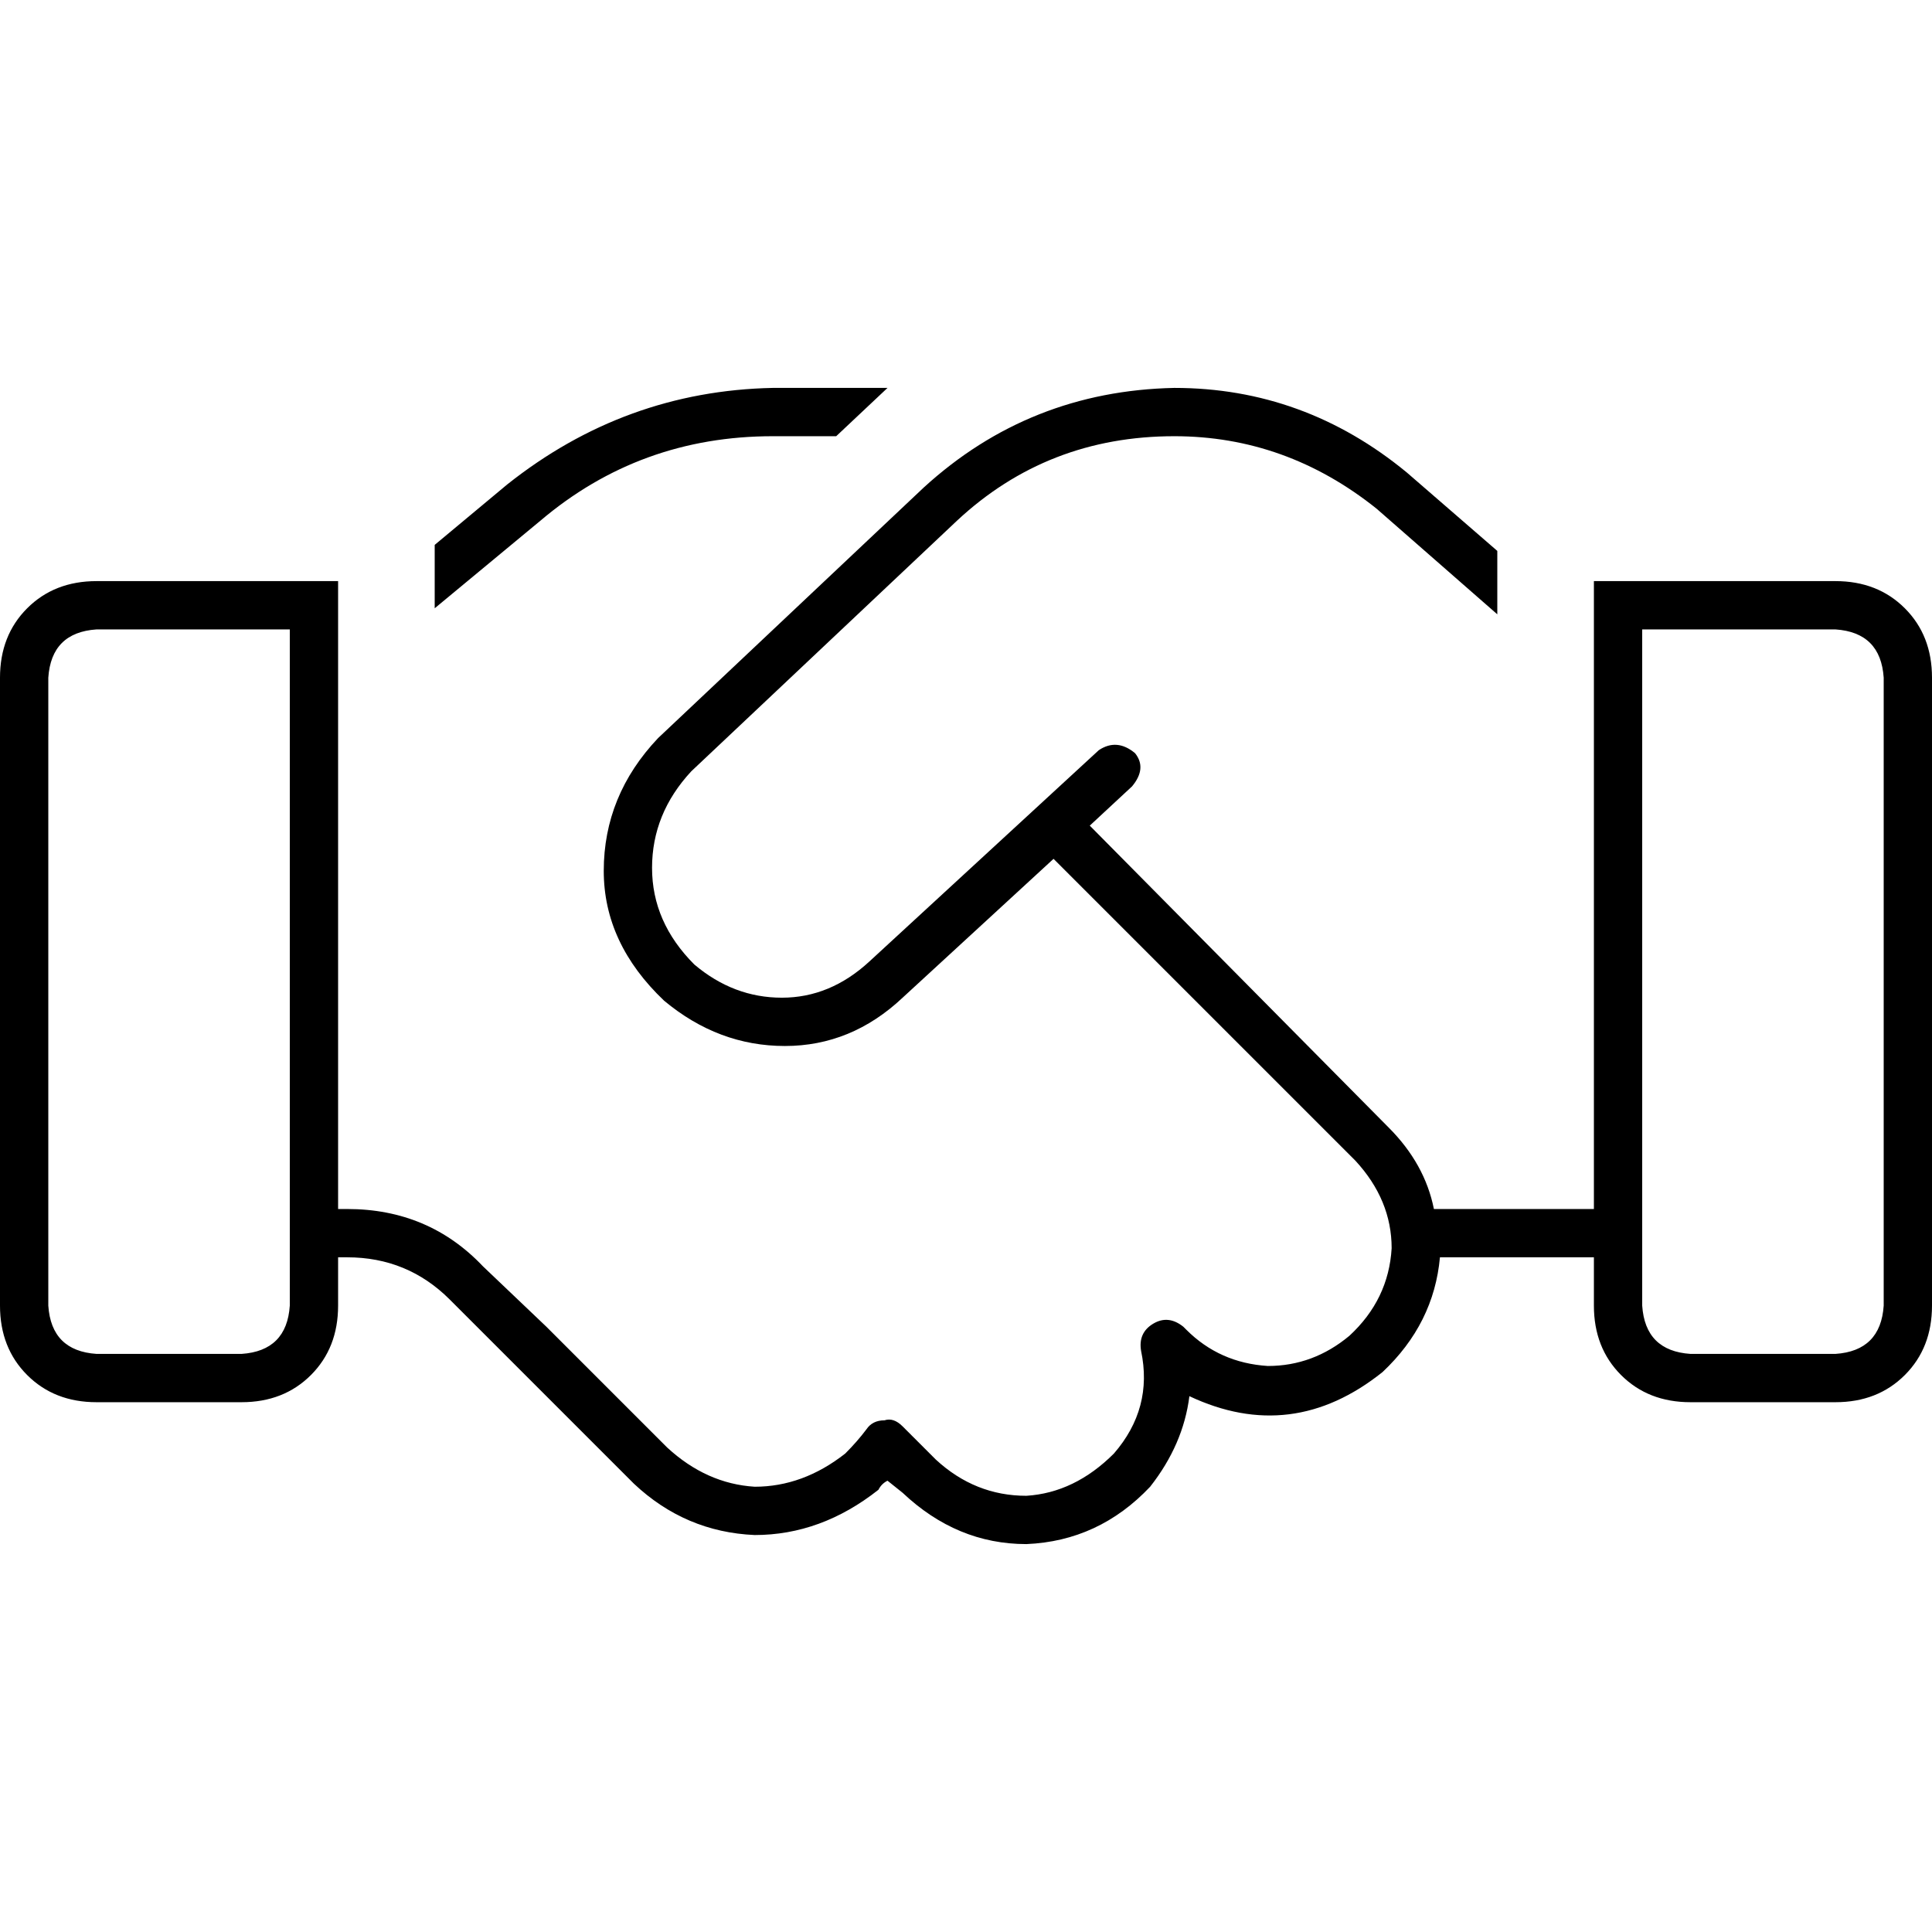 <svg xmlns="http://www.w3.org/2000/svg" viewBox="0 0 512 512">
  <path d="M 204.8 102.8 Q 165.6 103.6 134.4 128.4 L 115.2 144.4 L 115.2 144.4 L 115.2 161.2 L 115.2 161.2 L 143.2 138 L 143.2 138 Q 169.6 115.6 204.8 115.6 L 221.6 115.6 L 221.6 115.6 L 235.2 102.8 L 235.2 102.8 L 204.8 102.8 L 204.8 102.8 Z M 89.6 320.4 L 89.6 166.8 L 89.6 320.4 L 89.6 166.8 L 89.6 154 L 89.6 154 L 83.2 154 L 25.6 154 Q 14.4 154 7.2 161.2 Q 0 168.4 0 179.6 L 0 346 L 0 346 Q 0 357.2 7.2 364.4 Q 14.4 371.6 25.6 371.6 L 64 371.6 L 64 371.6 Q 75.2 371.6 82.4 364.4 Q 89.6 357.2 89.6 346 L 89.6 333.2 L 89.6 333.2 L 92 333.2 L 92 333.2 Q 108 333.2 119.2 344.4 L 136 361.2 L 136 361.2 L 148 373.2 L 148 373.2 L 148 373.2 L 148 373.2 L 168 393.2 L 168 393.2 Q 181.6 406 200 406.8 Q 217.6 406.8 232.8 394.8 Q 233.6 393.2 235.2 392.4 Q 235.2 392.4 235.2 392.4 L 239.2 395.6 L 239.2 395.6 Q 253.6 409.2 272 409.2 Q 291.2 408.4 304.8 394 Q 313.6 382.8 315.2 370 Q 342.4 382.8 366.4 363.6 Q 380 350.8 381.6 333.2 L 422.4 333.2 L 422.4 333.2 L 422.4 346 L 422.4 346 Q 422.4 357.2 429.6 364.4 Q 436.8 371.6 448 371.6 L 486.4 371.6 L 486.4 371.6 Q 497.6 371.6 504.8 364.4 Q 512 357.2 512 346 L 512 179.6 L 512 179.6 Q 512 168.4 504.8 161.2 Q 497.6 154 486.4 154 L 435.2 154 L 422.4 154 L 422.4 166.8 L 422.4 166.8 L 422.4 320.4 L 422.4 320.4 L 380 320.4 L 380 320.4 Q 377.6 308.4 368 298.8 L 288.8 218.8 L 288.8 218.8 L 300 208.4 L 300 208.4 Q 304 203.6 300.8 199.6 Q 296 195.6 291.2 198.8 L 230.4 254.8 L 230.4 254.8 Q 220 264.4 207.2 264.4 Q 194.4 264.4 184 255.6 Q 172.8 244.4 172.8 230 Q 172.8 215.6 183.2 204.4 L 253.6 138 L 253.6 138 Q 277.6 115.6 311.2 115.6 Q 340.8 115.6 364.8 134.8 L 396.8 162.8 L 396.8 162.8 L 396.8 146 L 396.8 146 L 372.8 125.2 L 372.8 125.2 Q 345.6 102.8 311.2 102.8 Q 272.8 103.6 244.8 129.2 L 174.4 195.6 L 174.4 195.6 Q 160 210.8 160 230.8 Q 160 250 176 265.2 Q 190.4 277.2 208 277.2 Q 225.6 277.2 239.2 264.4 L 279.2 227.6 L 279.2 227.6 L 359.2 307.6 L 359.2 307.6 Q 368.8 318 368.8 330.8 Q 368 344.4 357.6 354 Q 348 362 336 362 Q 323.2 361.2 314.4 352.4 L 313.6 351.6 L 313.6 351.6 Q 309.6 348.4 305.6 350.8 Q 301.6 353.2 302.4 358 Q 305.6 373.2 295.2 385.2 Q 284.8 395.6 272 396.4 Q 258.4 396.4 248 386.8 L 239.2 378 L 239.2 378 Q 236.8 375.6 234.4 376.4 Q 231.2 376.4 229.6 378.8 Q 227.2 382 224 385.2 Q 212.8 394 200 394 Q 187.2 393.2 176.8 383.6 L 144.8 351.6 L 144.8 351.6 L 128 335.6 L 128 335.6 Q 113.6 320.4 92 320.4 L 89.6 320.4 L 89.6 320.4 Z M 76.8 166.8 L 76.8 346 L 76.8 166.8 L 76.8 346 Q 76 358 64 358.8 L 25.6 358.8 L 25.6 358.8 Q 13.6 358 12.8 346 L 12.8 179.6 L 12.8 179.6 Q 13.6 167.6 25.6 166.8 L 76.8 166.8 L 76.8 166.8 Z M 486.4 166.8 Q 498.4 167.6 499.2 179.6 L 499.2 346 L 499.2 346 Q 498.4 358 486.4 358.8 L 448 358.8 L 448 358.8 Q 436 358 435.2 346 L 435.2 166.8 L 435.2 166.8 L 486.4 166.8 L 486.4 166.8 Z" />
</svg>